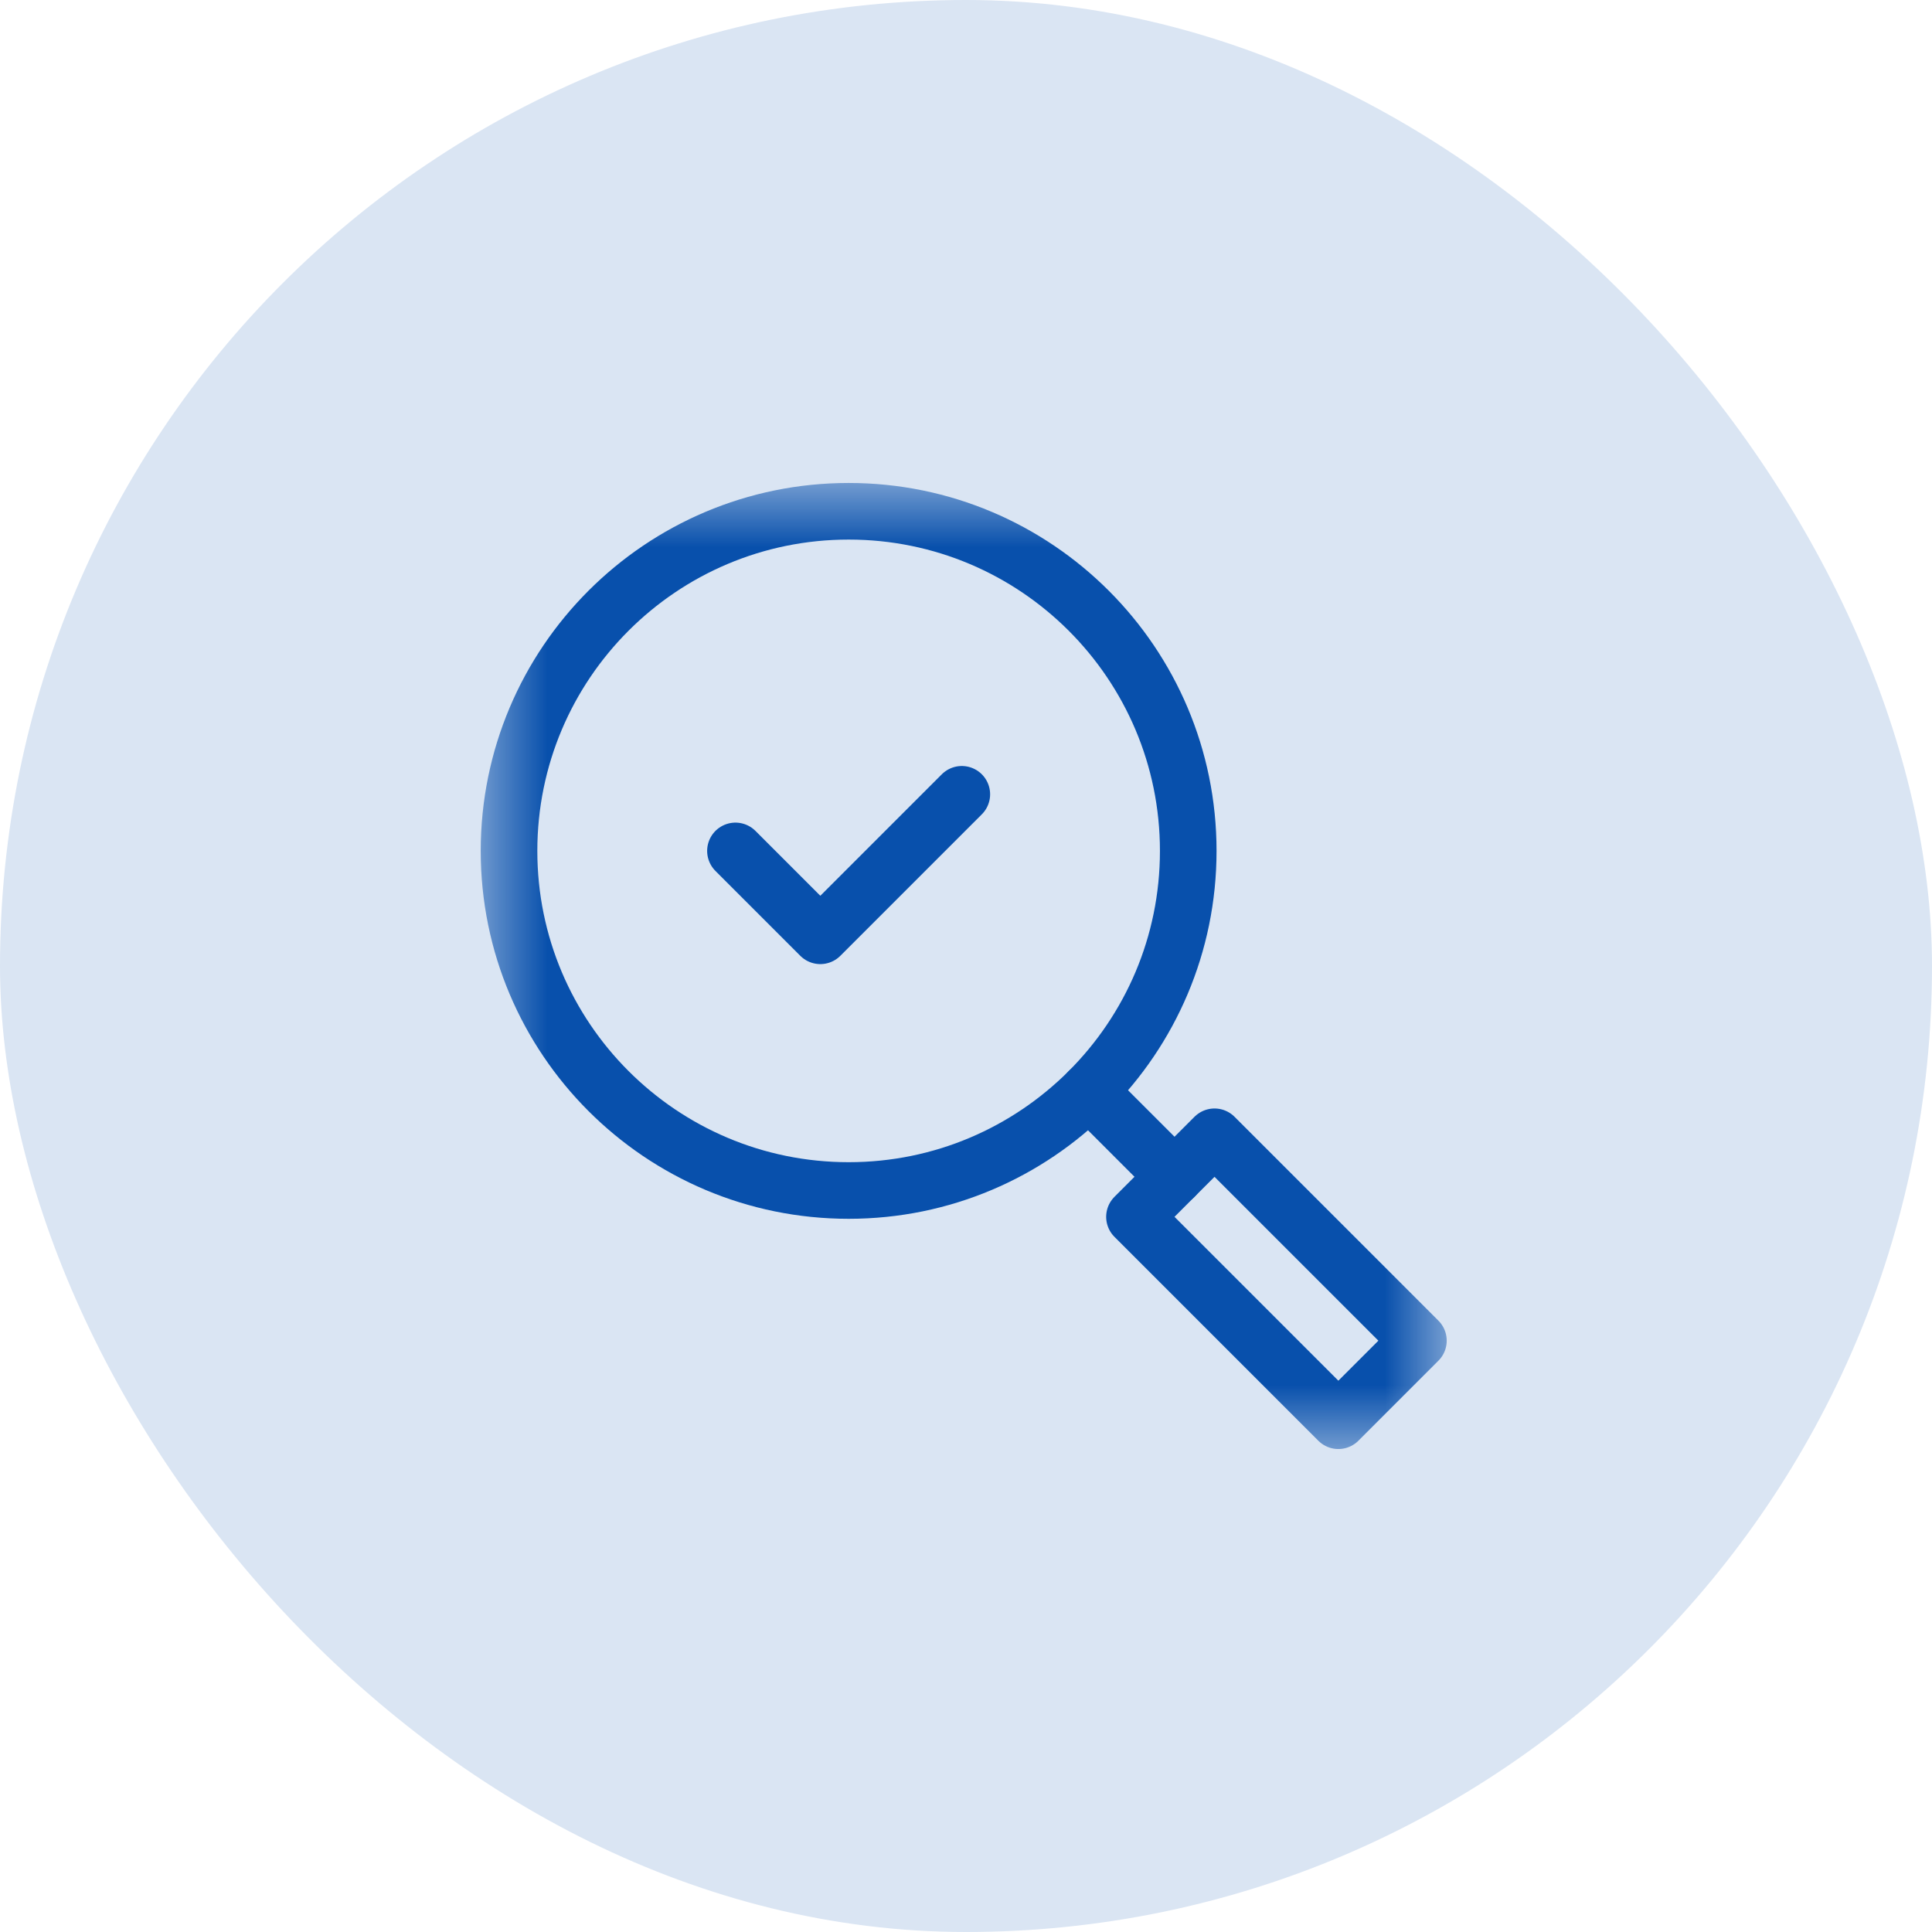 <svg width="30" height="30" viewBox="0 0 30 30" fill="none" xmlns="http://www.w3.org/2000/svg">
<rect width="30" height="30" rx="15" fill="#DAE5F3"/>
<g clip-path="url(#clip0_676_5689)">
<mask id="mask0_676_5689" style="mask-type:luminance" maskUnits="userSpaceOnUse" x="7" y="7" width="16" height="16">
<path d="M7.465 7.5H22.465V22.5H7.465V7.5Z" fill="white"/>
</mask>
<g mask="url(#mask0_676_5689)">
<path d="M18.451 13.213C18.451 16.125 16.09 18.486 13.178 18.486C10.265 18.486 7.904 16.125 7.904 13.213C7.904 10.3 10.265 7.939 13.178 7.939C16.09 7.939 18.451 10.3 18.451 13.213Z" stroke="#0850AC" stroke-width="0.879" stroke-miterlimit="10" stroke-linecap="round" stroke-linejoin="round"/>
<path d="M20.782 22.061L22.025 20.818L18.859 17.652L17.616 18.895L20.782 22.061Z" stroke="#0850AC" stroke-width="0.879" stroke-miterlimit="10" stroke-linecap="round" stroke-linejoin="round"/>
<path d="M16.907 16.942L18.238 18.273" stroke="#0850AC" stroke-width="0.879" stroke-miterlimit="10" stroke-linecap="round" stroke-linejoin="round"/>
<path d="M11.42 13.213L12.738 14.531L14.935 12.334" stroke="#0850AC" stroke-width="0.879" stroke-miterlimit="10" stroke-linecap="round" stroke-linejoin="round"/>
</g>
</g>
<defs>
<clipPath id="clip0_676_5689">
<rect width="15.75" height="16.5" fill="white" transform="translate(7.125 6.75)"/>
</clipPath>
</defs>
</svg>
